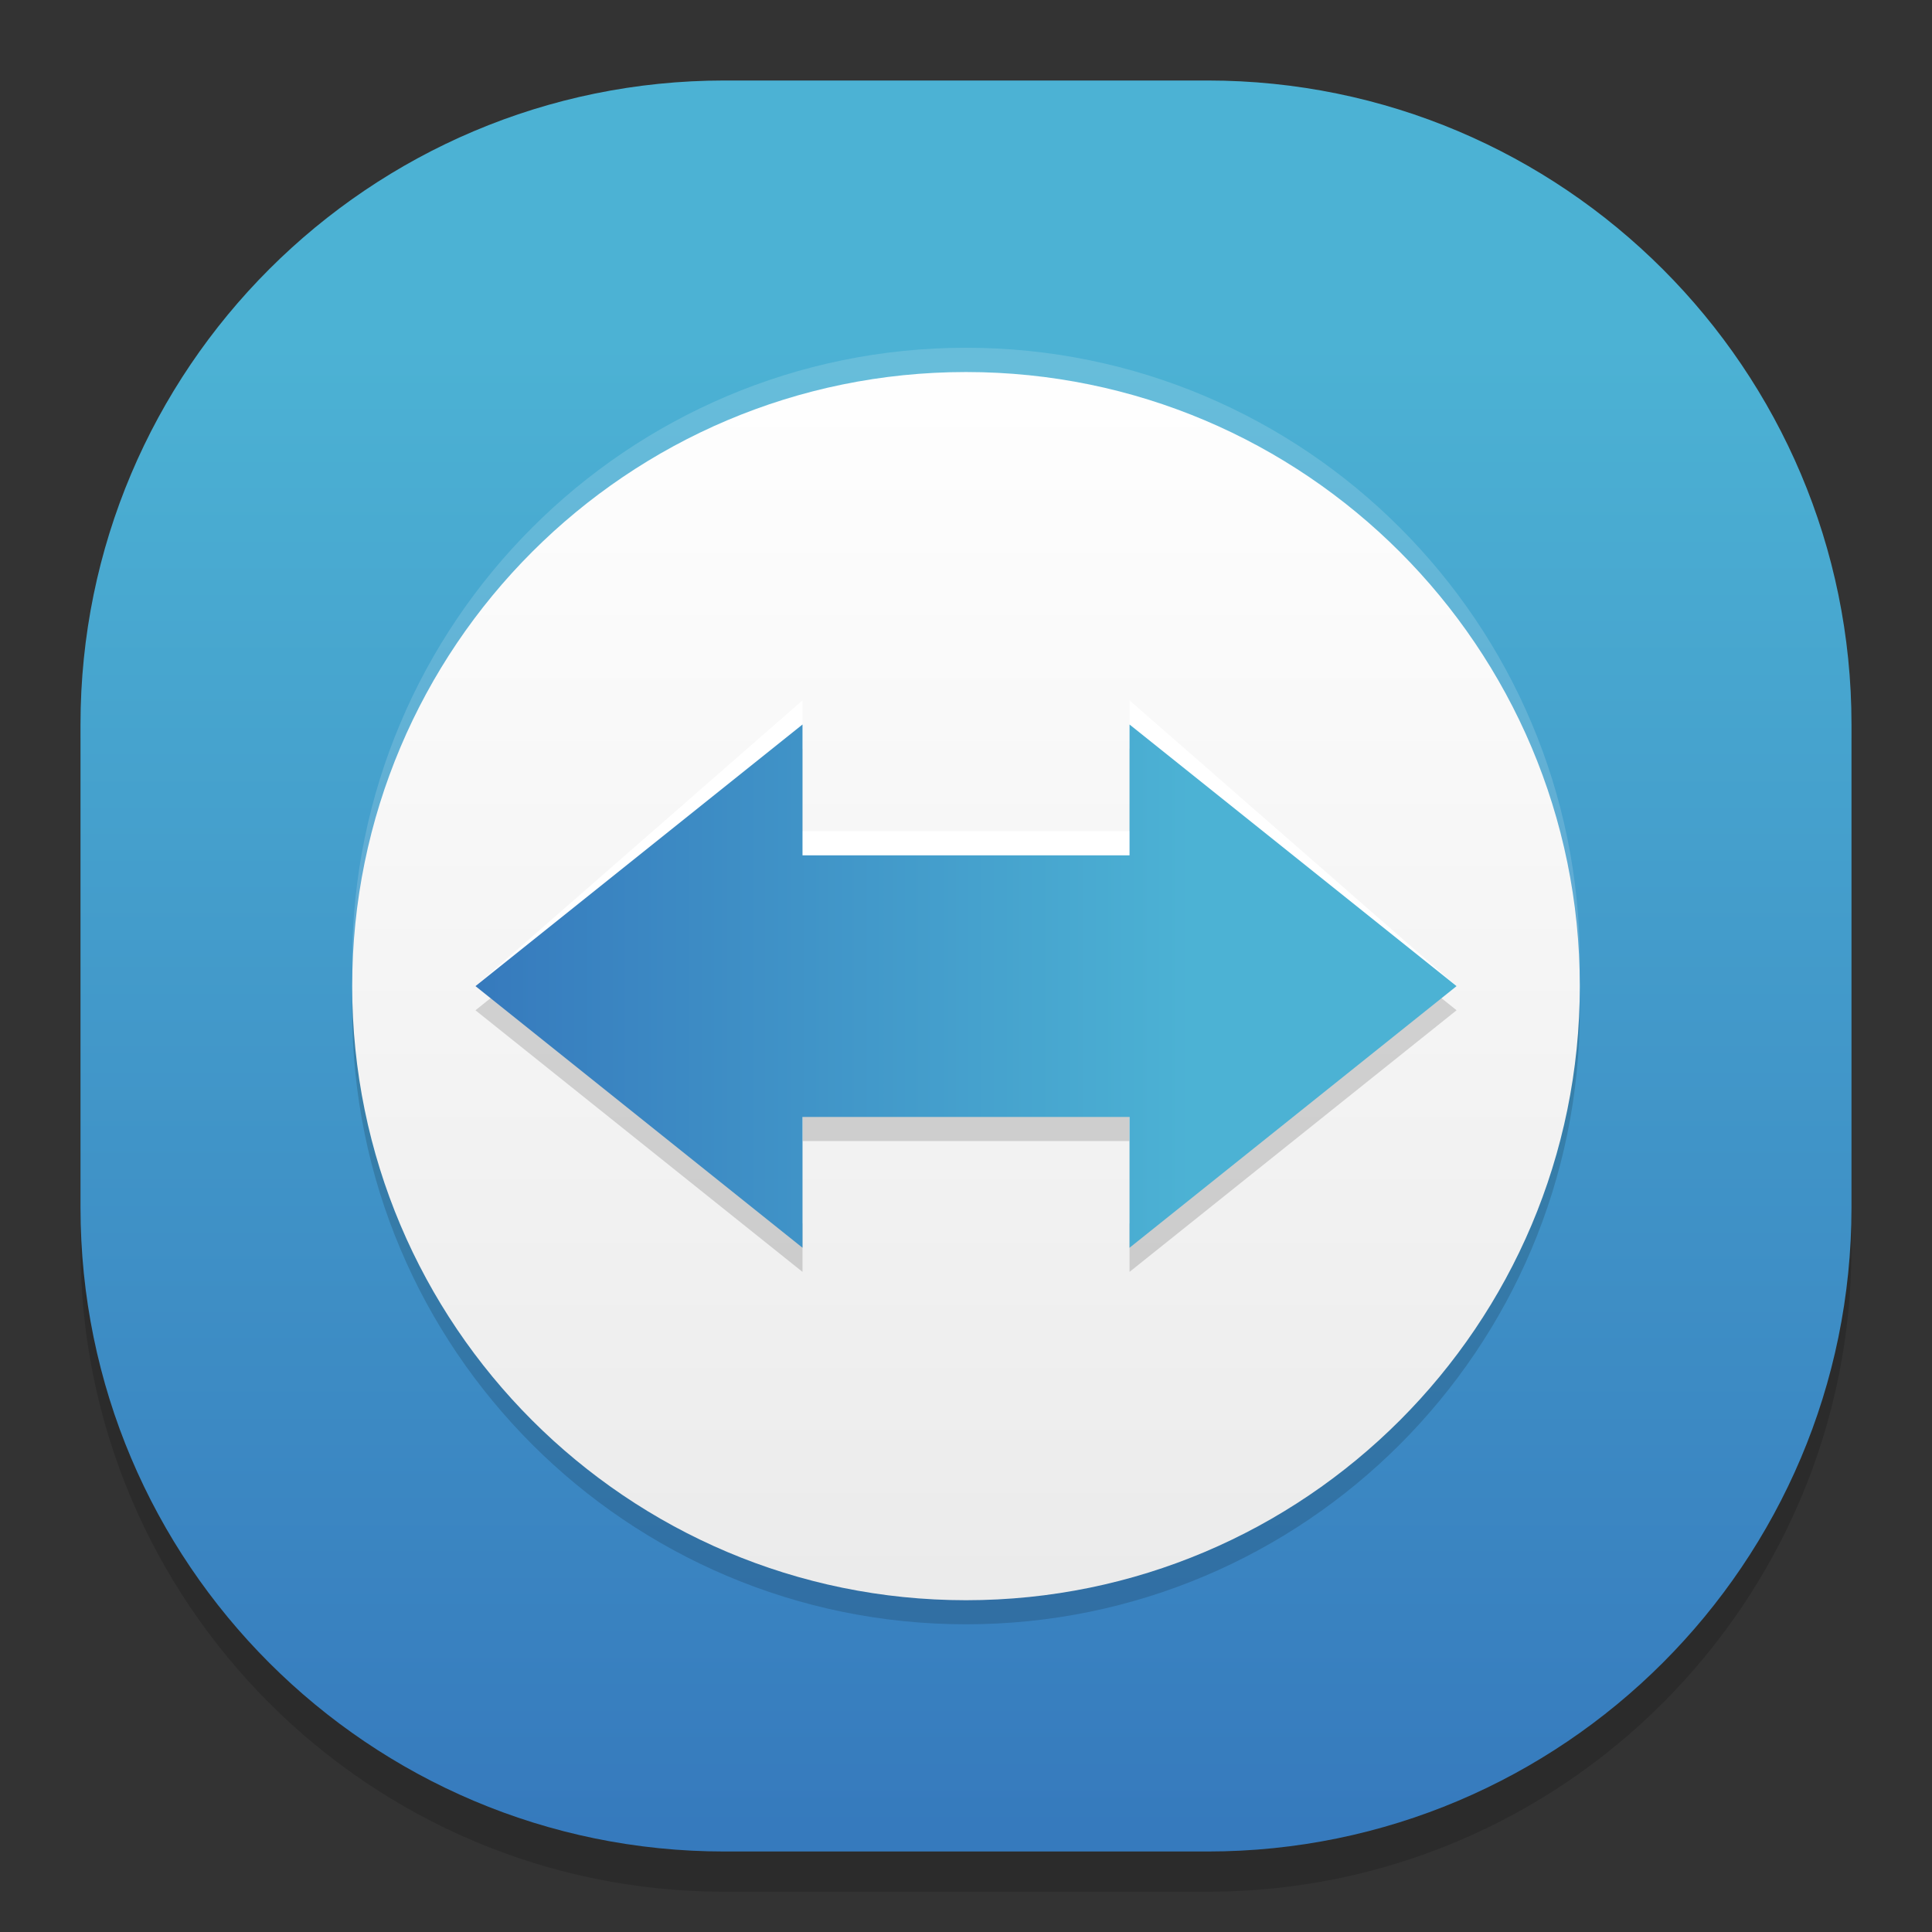 <?xml version="1.0" standalone="no"?><!-- Generator: Gravit.io --><svg xmlns="http://www.w3.org/2000/svg" xmlns:xlink="http://www.w3.org/1999/xlink" style="isolation:isolate" viewBox="0 0 48 48" width="48" height="48"><rect x="0" y="0" width="48" height="48" fill="#333333" stroke="none"/><defs><clipPath id="_clipPath_s1o1pqhZszUcNZuhi9r7Wl8zgUheL0qV"><rect width="48" height="48"/></clipPath></defs><g clip-path="url(#_clipPath_s1o1pqhZszUcNZuhi9r7Wl8zgUheL0qV)"><g style="isolation:isolate" id="Design"><path d="M 18 3 L 30 3 C 38.831 3 46 10.169 46 19 L 46 31 C 46 39.831 38.831 47 30 47 L 18 47 C 9.169 47 2 39.831 2 31 L 2 19 C 2 10.169 9.169 3 18 3 Z" style="stroke:none;fill:#000000;stroke-miterlimit:10;opacity:0.15;"/><defs><linearGradient id="_lgradient_0" x1="0.502" y1="0.143" x2="0.502" y2="1.01"><stop offset="0%" style="stop-color:#4CB2D4"/><stop offset="98.261%" style="stop-color:#367ABD"/></linearGradient></defs><path d="M 18 2 L 30 2 C 38.831 2 46 9.169 46 18 L 46 30 C 46 38.831 38.831 46 30 46 L 18 46 C 9.169 46 2 38.831 2 30 L 2 18 C 2 9.169 9.169 2 18 2 Z" style="stroke:none;fill:url(#_lgradient_0);stroke-miterlimit:10;"/><path d=" M 8.75 25.097 C 8.75 16.677 15.583 9.84 24 9.84 C 32.417 9.84 39.25 16.677 39.25 25.097 C 39.25 33.518 32.417 40.355 24 40.355 C 15.583 40.355 8.75 33.518 8.75 25.097 Z " fill="rgb(0,0,0)" fill-opacity="0.15"/><path d=" M 8.75 23.897 C 8.75 15.477 15.583 8.64 24 8.64 C 32.417 8.64 39.25 15.477 39.25 23.897 C 39.25 32.318 32.417 39.155 24 39.155 C 15.583 39.155 8.75 32.318 8.75 23.897 Z " fill="rgb(255,255,255)" fill-opacity="0.15"/><linearGradient id="_lgradient_1" x1="50.305%" y1="-2.853%" x2="50.305%" y2="98.661%"><stop offset="0%" stop-opacity="1" style="stop-color:rgb(255,255,255)"/><stop offset="100%" stop-opacity="1" style="stop-color:rgb(235,235,235)"/></linearGradient><path d=" M 8.75 24.5 C 8.75 16.079 15.583 9.243 24 9.243 C 32.417 9.243 39.25 16.079 39.25 24.5 C 39.25 32.921 32.417 39.757 24 39.757 C 15.583 39.757 8.75 32.921 8.75 24.5 Z " fill="url(#_lgradient_1)"/><g id="Group"><path d=" M 36.188 25.1 L 28.063 31.6 L 28.063 28.35 L 19.938 28.35 L 19.938 31.6 L 11.813 25.1 L 19.938 18.6 L 19.938 21.85 L 28.063 21.85 L 28.063 18.6 L 36.188 25.1 Z " fill-rule="evenodd" fill="rgb(0,0,0)" fill-opacity="0.15"/><path d=" M 36.188 24.5 L 28.063 30.4 L 28.063 27.15 L 19.938 27.15 L 19.938 30.4 L 11.813 24.5 L 19.938 17.4 L 19.938 20.65 L 28.063 20.65 L 28.063 17.4 L 36.188 24.5 Z " fill-rule="evenodd" fill="rgb(255,255,255)"/><linearGradient id="_lgradient_2" x1="73.125%" y1="50.174%" x2="-1.294%" y2="50.174%"><stop offset="0%" stop-opacity="1" style="stop-color:rgb(76,178,212)"/><stop offset="98.261%" stop-opacity="1" style="stop-color:rgb(54,122,189)"/></linearGradient><path d=" M 36.188 24.5 L 28.063 31 L 28.063 27.75 L 19.938 27.75 L 19.938 31 L 11.813 24.5 L 19.938 18 L 19.938 21.25 L 28.063 21.25 L 28.063 18 L 36.188 24.5 Z " fill-rule="evenodd" fill="url(#_lgradient_2)"/></g></g></g></svg>